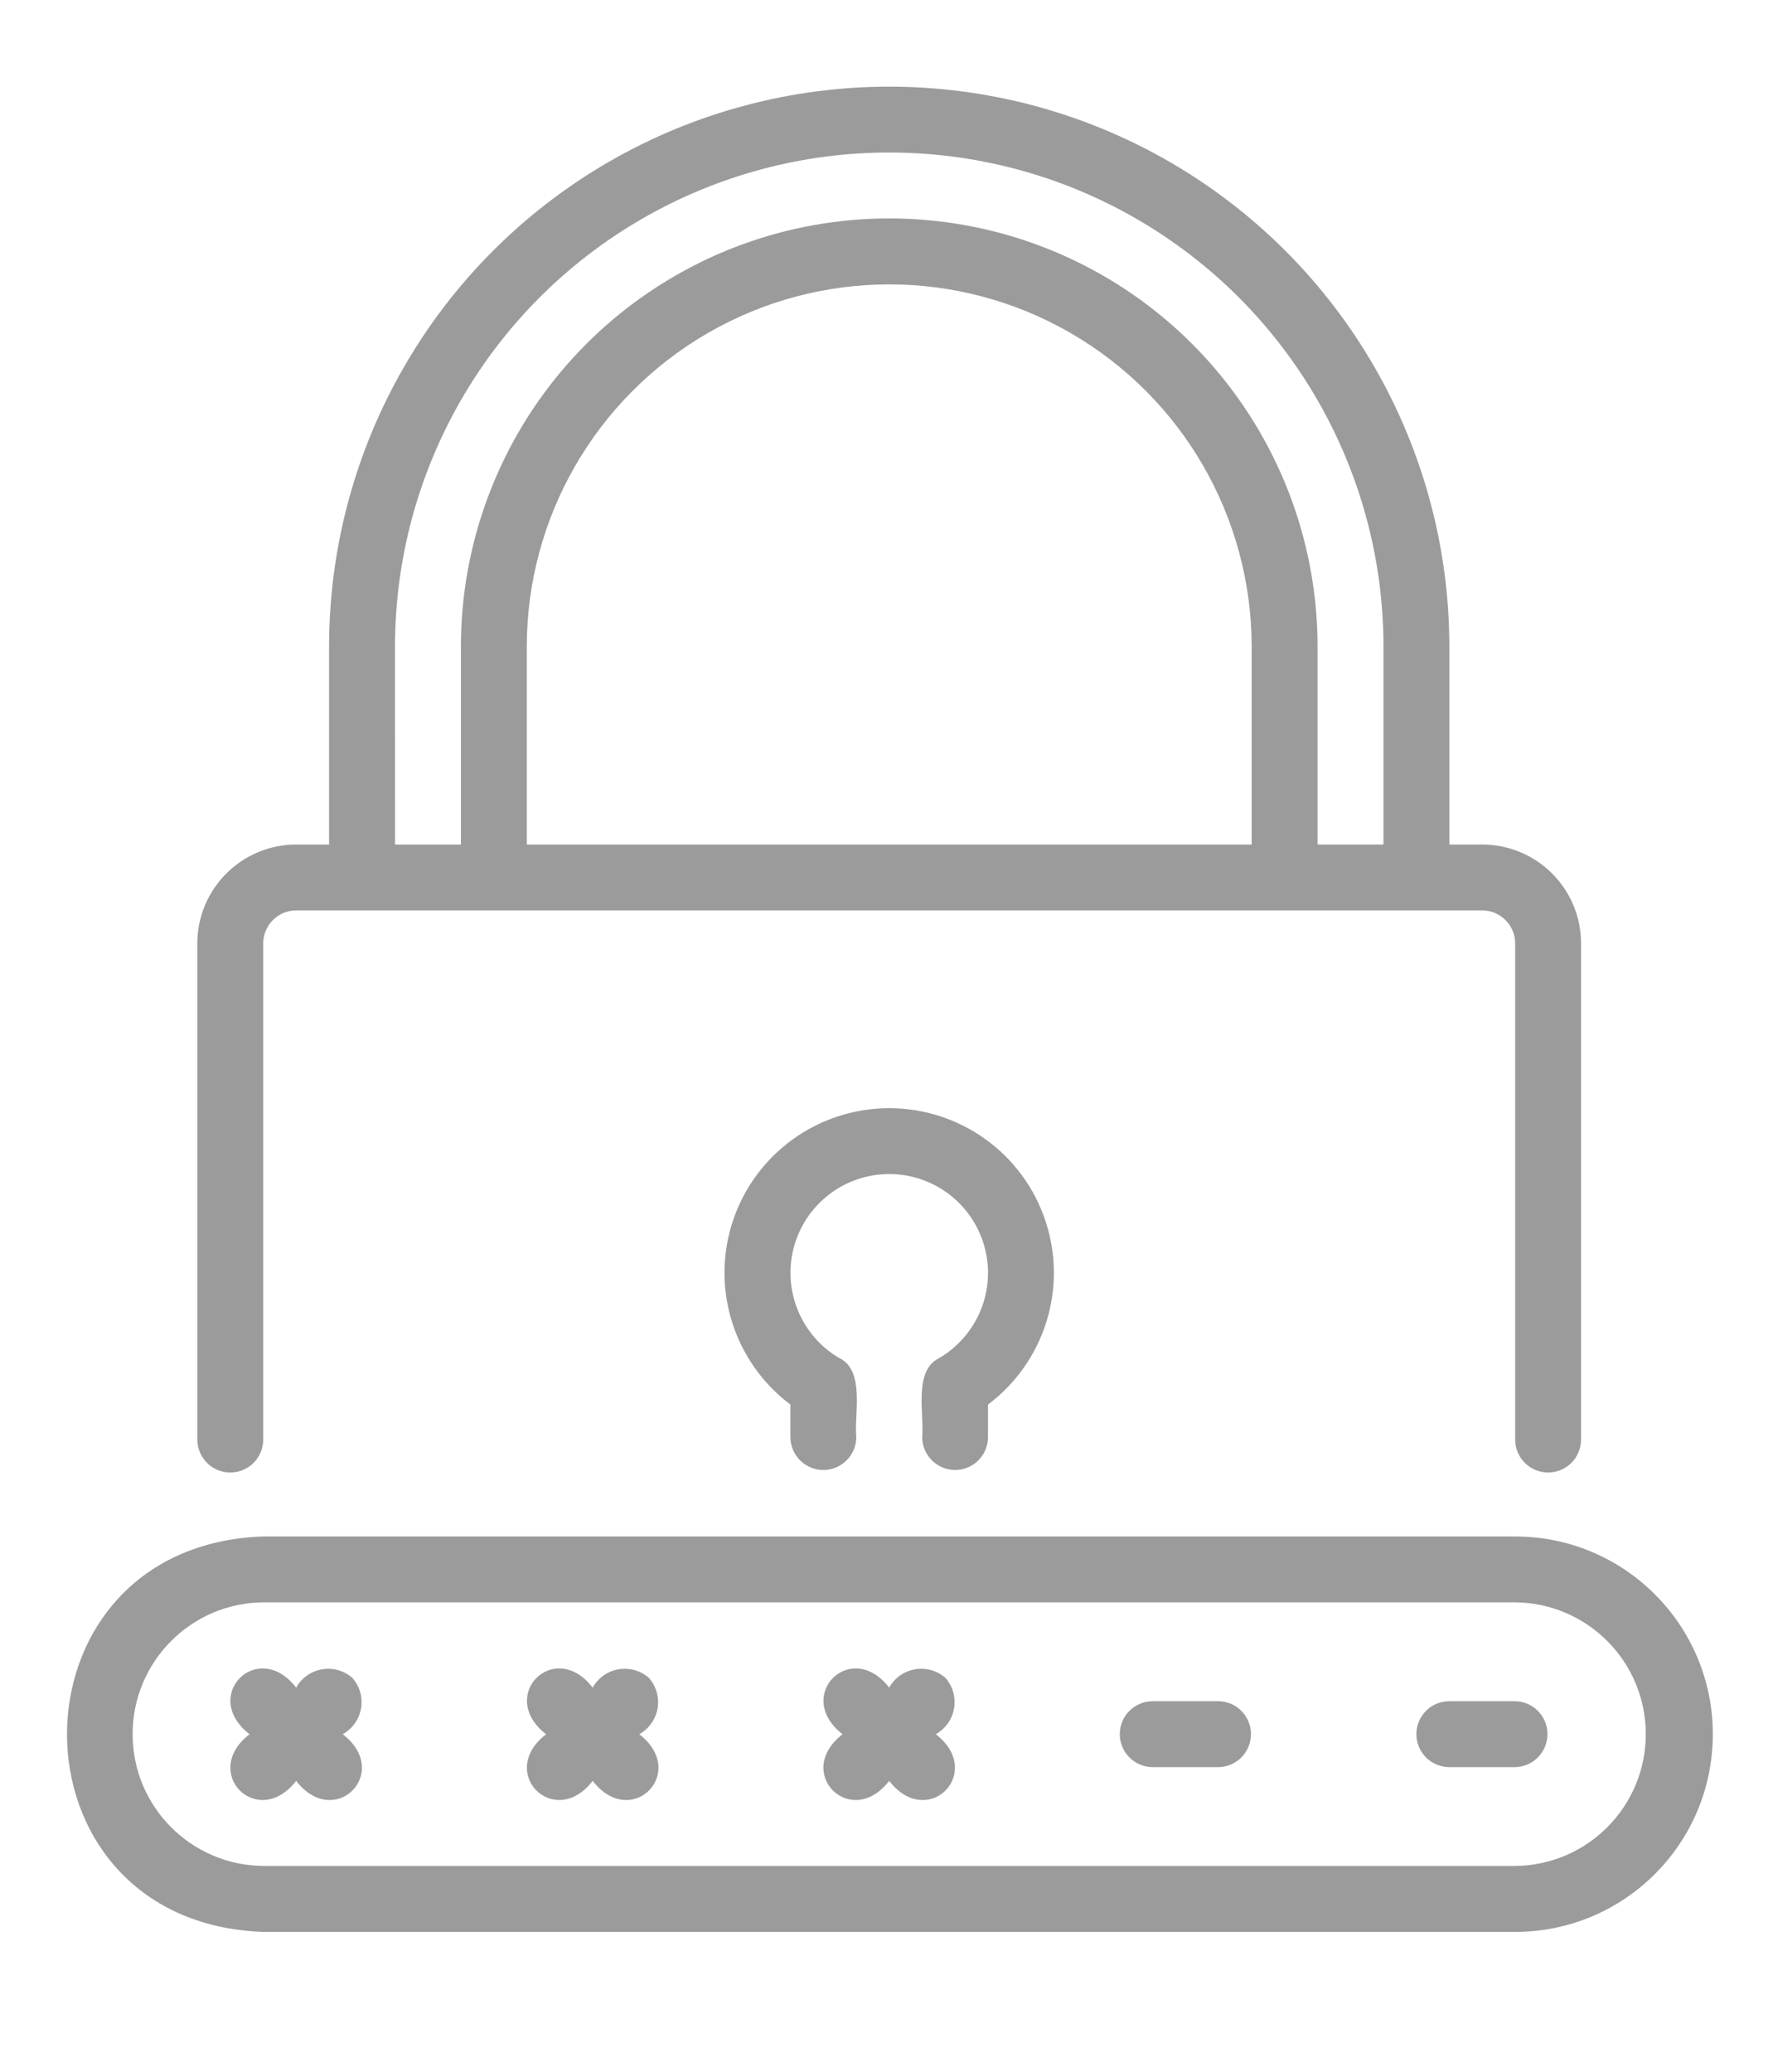 <?xml version="1.0" encoding="utf-8"?>
<!-- Generator: Adobe Illustrator 16.0.0, SVG Export Plug-In . SVG Version: 6.00 Build 0)  -->
<!DOCTYPE svg PUBLIC "-//W3C//DTD SVG 1.1//EN" "http://www.w3.org/Graphics/SVG/1.1/DTD/svg11.dtd">
<svg version="1.1" xmlns="http://www.w3.org/2000/svg" xmlns:xlink="http://www.w3.org/1999/xlink" x="0px" y="0px"
	 width="36.334px" height="42.34px" viewBox="0 0 36.334 42.34" enable-background="new 0 0 36.334 42.34" xml:space="preserve">
<g id="Layer_1">
	<g>
		<defs>
			<rect id="SVGID_11_" x="-1940" y="-0.003" width="1920" height="2203.343"/>
		</defs>
		<clipPath id="SVGID_2_">
			<use xlink:href="#SVGID_11_"  overflow="visible"/>
		</clipPath>
	</g>
</g>
<g id="Layer_2">
	<path fill="#9C9B9B" d="M4.705,30.087c0.179,0,0.35-0.07,0.477-0.197c0.126-0.126,0.197-0.298,0.197-0.476V19.276
		c0.001-0.372,0.302-0.674,0.673-0.674h24.237c0.372,0,0.674,0.302,0.674,0.674v10.138c0,0.372,0.302,0.673,0.673,0.673
		c0.372,0,0.673-0.301,0.673-0.673V19.276c0-1.116-0.903-2.018-2.02-2.02h-0.671v-4.04c0-4.089-2.183-7.868-5.724-9.913
		c-3.542-2.043-7.904-2.043-11.446,0c-3.541,2.045-5.723,5.824-5.723,9.913v4.04H6.052c-1.114,0.002-2.018,0.904-2.02,2.02v10.138
		c0,0.178,0.072,0.35,0.198,0.476C4.356,30.017,4.526,30.087,4.705,30.087L4.705,30.087z M25.578,17.256H10.765v-4.04
		c0-2.646,1.412-5.09,3.703-6.413c2.291-1.323,5.116-1.323,7.407,0c2.291,1.323,3.703,3.767,3.703,6.413V17.256z M8.072,13.216
		c0-3.609,1.926-6.942,5.05-8.746c3.124-1.805,6.974-1.805,10.1,0c3.124,1.804,5.05,5.139,5.05,8.746v4.04h-1.347v-4.04
		c0-3.127-1.668-6.016-4.376-7.58c-2.709-1.564-6.045-1.564-8.753,0c-2.709,1.564-4.377,4.452-4.377,7.58v4.04H8.073L8.072,13.216z"
		/>
	<path fill="#9C9B9B" d="M20.19,29.374v-0.675c1.158-0.87,1.632-2.382,1.173-3.757c-0.458-1.374-1.744-2.299-3.192-2.299
		c-1.447,0-2.734,0.925-3.193,2.299c-0.458,1.375,0.016,2.887,1.174,3.757v0.675c0.007,0.367,0.307,0.662,0.674,0.662
		c0.365,0,0.666-0.295,0.673-0.662c-0.047-0.468,0.183-1.36-0.338-1.621v0.002c-0.79-0.458-1.175-1.389-0.938-2.271
		c0.237-0.882,1.035-1.495,1.949-1.495c0.912,0,1.712,0.613,1.949,1.495c0.238,0.882-0.148,1.813-0.939,2.271
		c-0.52,0.261-0.291,1.153-0.338,1.621l0.001-0.002c0.007,0.367,0.308,0.662,0.674,0.662C19.885,30.036,20.184,29.74,20.19,29.374"
		/>
	<path fill="#9C9B9B" d="M30.962,31.394H5.378c-5.339,0.187-5.351,7.888,0,8.08h25.584c2.232,0,4.04-1.808,4.04-4.04
		C35.002,33.204,33.194,31.394,30.962,31.394 M30.962,38.126H5.378c-1.476-0.013-2.668-1.215-2.668-2.693s1.192-2.68,2.668-2.693
		h25.584c1.479,0.013,2.67,1.215,2.67,2.693S32.44,38.114,30.962,38.126"/>
	<path fill="#9C9B9B" d="M7.201,34.284c-0.17-0.15-0.398-0.214-0.621-0.175c-0.224,0.037-0.418,0.175-0.528,0.374
		C5.27,33.469,4.087,34.651,5.1,35.435c-1.015,0.783,0.168,1.965,0.952,0.953c0.782,1.013,1.965-0.168,0.953-0.953v-0.001
		c0.198-0.11,0.334-0.305,0.373-0.527C7.416,34.683,7.352,34.454,7.201,34.284"/>
	<path fill="#9C9B9B" d="M13.261,34.284c-0.17-0.15-0.398-0.214-0.623-0.175c-0.222,0.037-0.416,0.175-0.526,0.374
		c-0.782-1.014-1.964,0.168-0.952,0.952c-1.015,0.783,0.168,1.965,0.952,0.953c0.782,1.013,1.965-0.168,0.952-0.953v-0.001
		c0.197-0.11,0.336-0.305,0.374-0.527C13.475,34.683,13.411,34.454,13.261,34.284z"/>
	<path fill="#9C9B9B" d="M19.321,34.284c-0.17-0.15-0.399-0.214-0.623-0.175c-0.223,0.037-0.417,0.175-0.527,0.374
		c-0.782-1.014-1.964,0.168-0.952,0.952c-1.014,0.783,0.168,1.965,0.952,0.953c0.783,1.013,1.965-0.168,0.953-0.953v-0.001
		c0.197-0.11,0.335-0.305,0.372-0.527C19.535,34.683,19.471,34.454,19.321,34.284"/>
	<path fill="#9C9B9B" d="M24.904,34.76h-1.347c-0.372,0-0.674,0.301-0.674,0.673c0,0.372,0.302,0.674,0.674,0.674h1.347
		c0.367-0.007,0.66-0.307,0.66-0.674C25.564,35.066,25.271,34.767,24.904,34.76"/>
	<path fill="#9C9B9B" d="M30.962,34.76h-1.345c-0.372,0-0.673,0.301-0.673,0.673c0,0.372,0.301,0.674,0.673,0.674h1.347h-0.002
		c0.367-0.007,0.661-0.307,0.661-0.674C31.623,35.066,31.329,34.767,30.962,34.76"/>
</g>
</svg>
